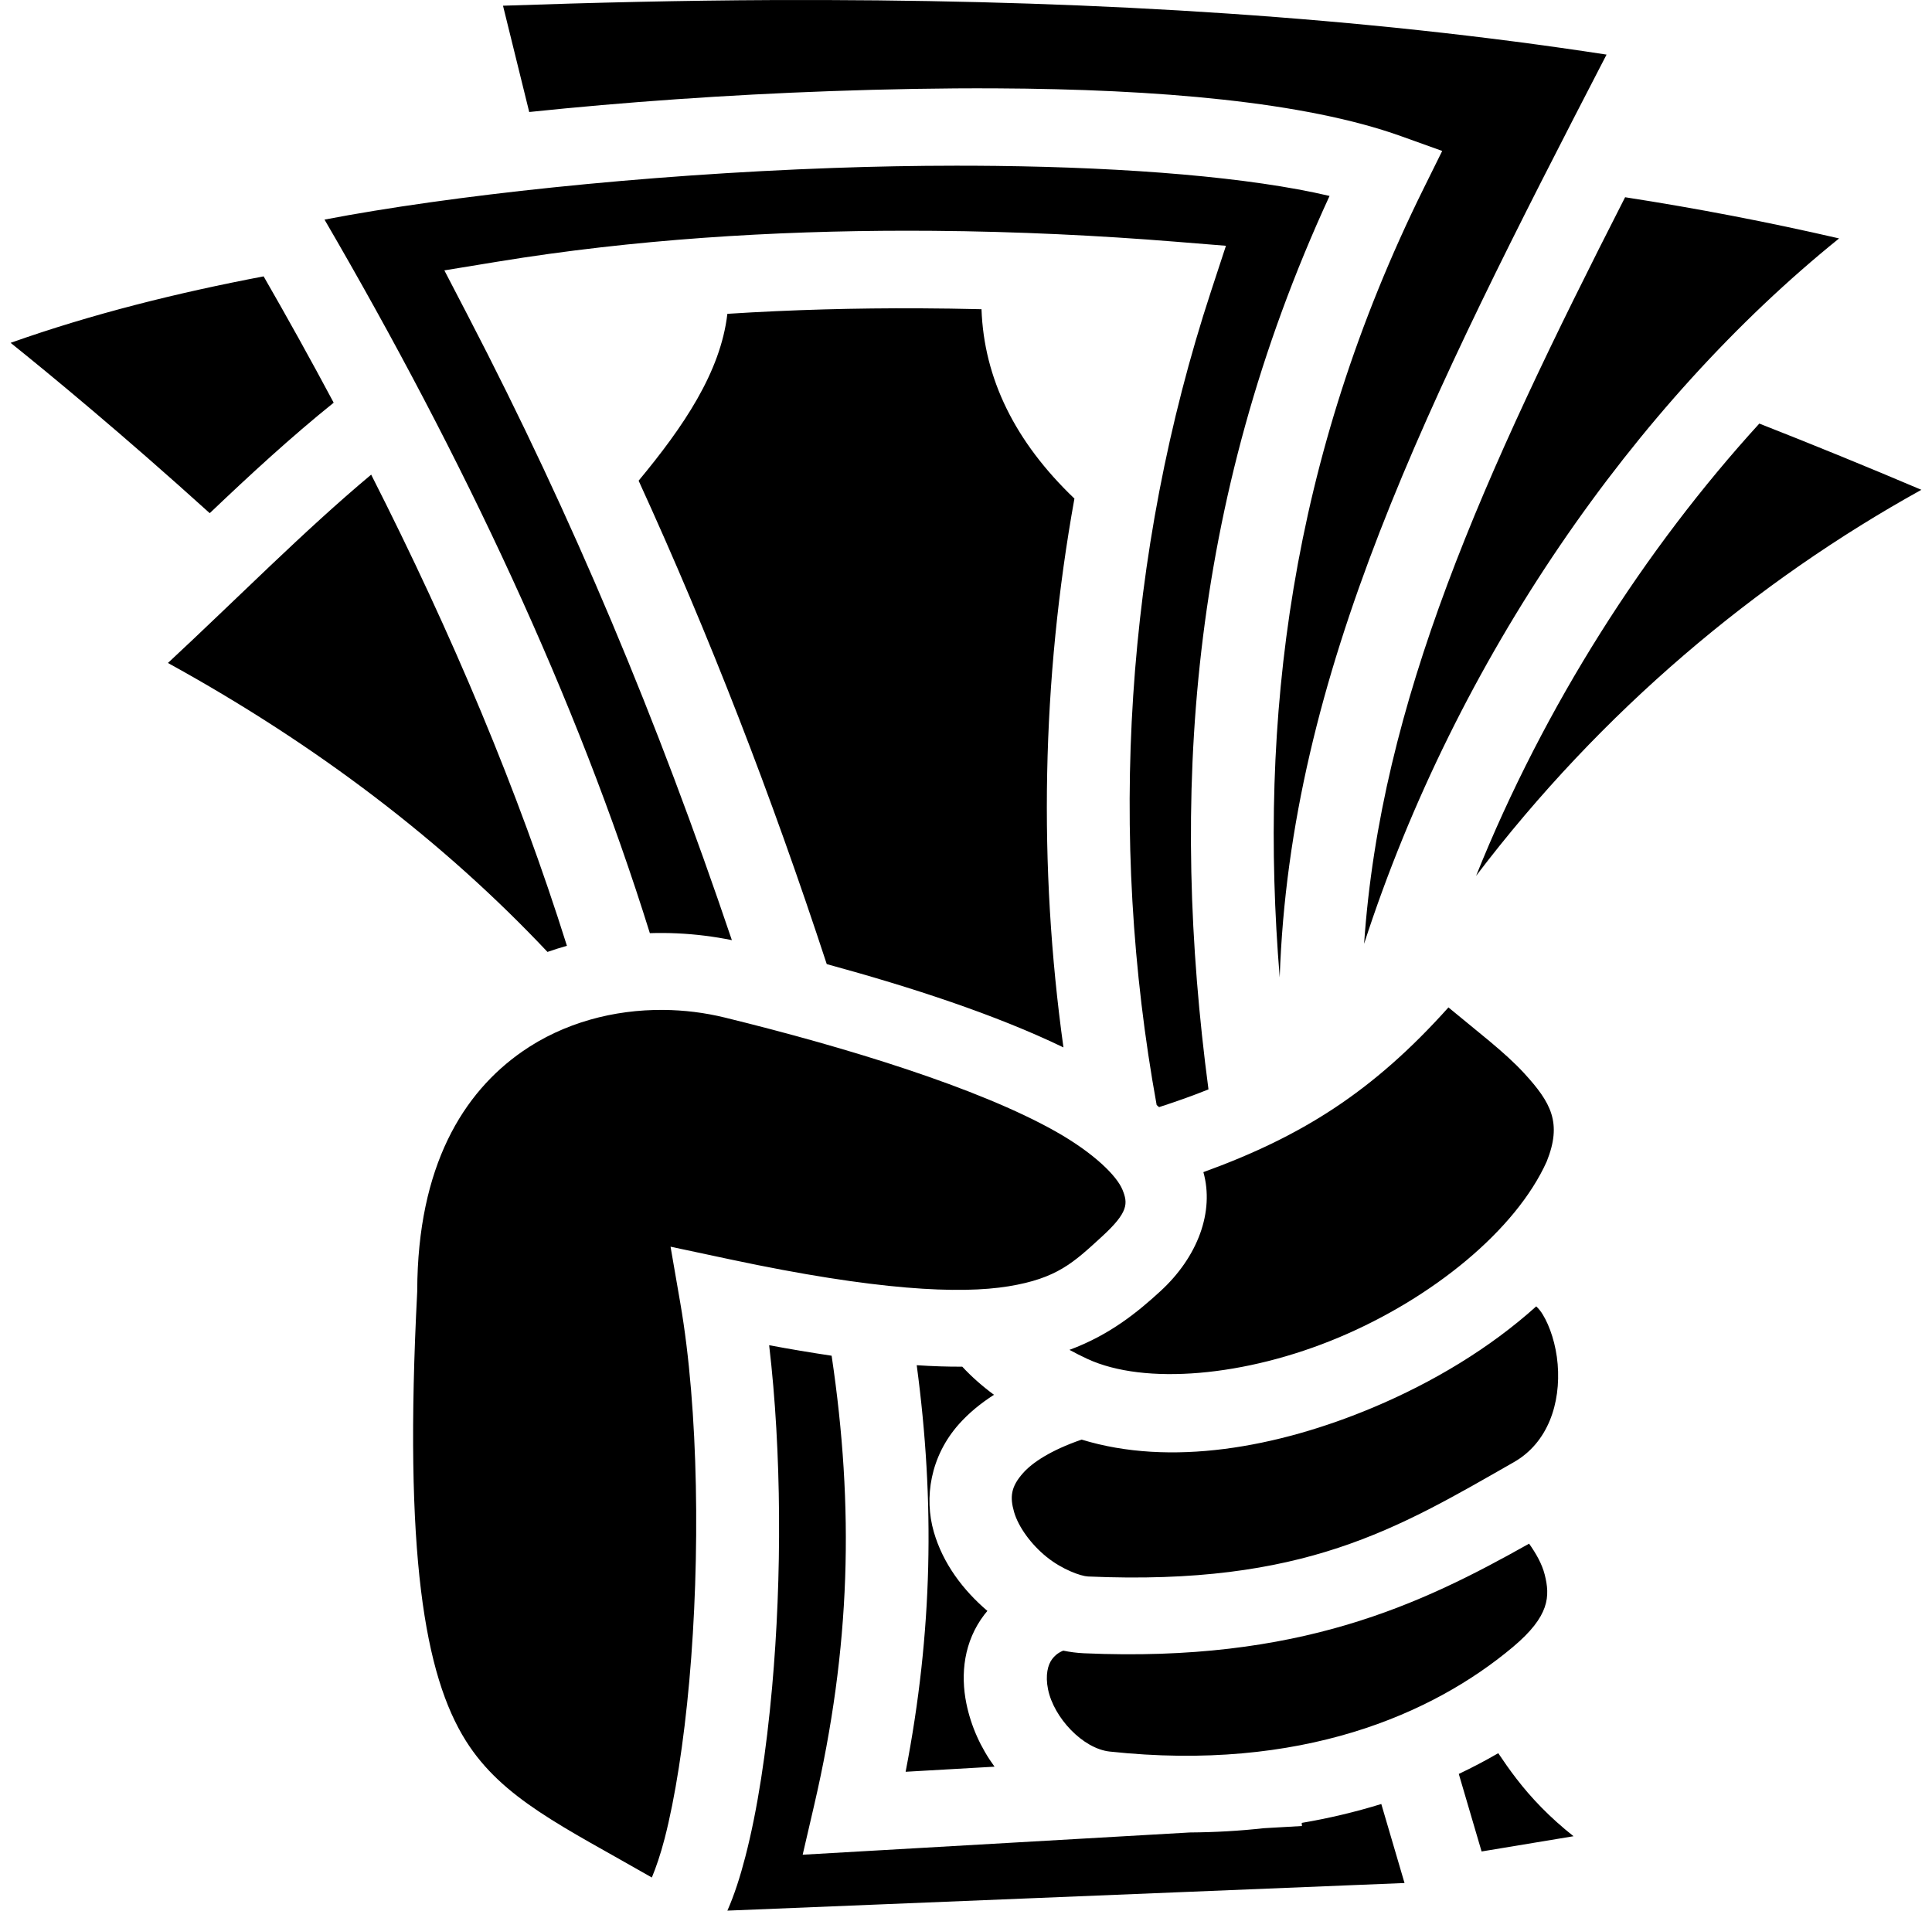 <svg width="91" height="90" viewBox="0 0 91 90" fill="none" xmlns="http://www.w3.org/2000/svg">
<path d="M38.937 0.002C38.077 -0.001 37.215 -0 36.35 0.003C32.187 0.021 27.958 0.122 23.692 0.269L24.927 5.276C29.368 4.812 34.238 4.466 39.108 4.293C41.746 4.199 44.368 4.149 46.911 4.162C54.541 4.199 61.464 4.792 65.993 6.415L67.93 7.11L67.065 8.857C60.747 21.629 59.286 33.95 60.276 46.039C60.765 31.692 67.21 18.931 75.671 2.572C64.158 0.802 51.835 0.041 38.937 0.002V0.002ZM45.032 7.805C43.132 7.806 41.195 7.842 39.258 7.911C30.198 8.233 21.169 9.216 15.285 10.344C21.858 21.625 27.175 32.933 30.609 43.956C31.036 43.943 31.464 43.946 31.89 43.965C32.764 44.005 33.628 44.114 34.472 44.285C30.977 33.945 26.997 24.409 22.048 14.888L20.93 12.736L23.471 12.32C29.853 11.275 36.44 10.87 42.71 10.868C43.128 10.868 43.545 10.87 43.96 10.873C47.944 10.905 51.783 11.096 55.34 11.383L57.744 11.577L57.043 13.713C52.977 26.098 52.181 39.398 54.48 52.052C54.518 52.085 54.556 52.117 54.594 52.151C55.423 51.882 56.198 51.608 56.921 51.315C55.127 37.758 55.922 23.77 62.624 9.23C58.884 8.349 53.183 7.888 46.918 7.815C46.289 7.808 45.661 7.805 45.032 7.805ZM76.545 9.291C69.815 22.479 65.034 33.047 64.251 44.456C68.607 31.017 77.028 18.971 86.624 11.231C83.293 10.462 79.931 9.815 76.545 9.291ZM12.417 13.018C8.338 13.796 4.354 14.784 0.5 16.149C2.375 17.654 5.766 20.453 9.879 24.173C11.772 22.37 13.703 20.589 15.717 18.969C14.65 16.97 13.55 14.986 12.417 13.018ZM43.294 14.523C40.333 14.51 37.302 14.588 34.26 14.783C33.941 17.536 32.181 20.111 30.08 22.643C33.435 29.98 36.333 37.466 38.941 45.414C42.936 46.505 46.888 47.793 50.09 49.338C48.901 40.797 49.063 32.045 50.607 23.486C47.806 20.808 46.347 17.835 46.23 14.566C45.252 14.542 44.273 14.528 43.294 14.523ZM82.867 19.952C77.491 25.846 72.753 33.228 69.525 41.258C75.452 33.456 82.741 27.371 90.5 23.072C87.972 21.998 85.428 20.958 82.867 19.952ZM17.483 22.358C14.31 25.011 11.175 28.195 7.91 31.229C14.93 35.089 20.909 39.661 25.787 44.84C26.09 44.734 26.395 44.639 26.703 44.552C24.421 37.291 21.293 29.86 17.483 22.358ZM68.224 47.454C64.659 51.434 61.303 53.536 56.681 55.213C57.201 57.068 56.429 59.197 54.652 60.826C53.607 61.783 52.293 62.875 50.373 63.585C50.65 63.736 50.933 63.879 51.221 64.013C53.909 65.254 58.658 64.853 63.069 62.997C67.468 61.146 71.397 57.949 72.853 54.711C73.583 52.89 73.062 51.941 71.784 50.548C70.874 49.557 69.546 48.558 68.224 47.454V47.454ZM31.247 47.572C28.917 47.552 26.551 48.174 24.596 49.535C21.815 51.471 19.672 54.923 19.652 60.787V60.828L19.65 60.868C19.015 73.216 19.998 78.913 21.945 82.004C23.663 84.732 26.522 86.038 30.703 88.44C30.902 87.956 31.109 87.361 31.304 86.609C31.799 84.699 32.208 82.074 32.468 79.171C32.987 73.366 32.911 66.395 32.043 61.379L31.584 58.725L34.414 59.328C41.287 60.791 45.219 60.964 47.502 60.591C49.785 60.218 50.559 59.48 51.898 58.253C53.157 57.1 53.134 56.685 52.867 56.036C52.6 55.387 51.53 54.317 49.715 53.293C46.083 51.246 39.913 49.348 34.145 47.933C33.199 47.701 32.225 47.58 31.247 47.572ZM72.359 61.536C70.182 63.498 67.503 65.109 64.69 66.293C60.128 68.213 55.11 69.091 50.947 67.812C49.477 68.319 48.623 68.9 48.193 69.382C47.602 70.042 47.565 70.528 47.765 71.224C47.965 71.92 48.562 72.747 49.3 73.341C50.037 73.936 50.914 74.245 51.248 74.26C61.421 74.707 65.824 72.005 71.31 68.872C72.909 67.958 73.522 66.107 73.368 64.259C73.292 63.334 73.001 62.466 72.665 61.919C72.582 61.779 72.479 61.651 72.359 61.536ZM36.228 63.366C36.821 68.409 36.831 74.292 36.368 79.47C36.097 82.502 35.678 85.26 35.109 87.453C34.862 88.408 34.59 89.255 34.261 90L66.155 88.699C65.795 87.463 65.428 86.22 65.061 84.977C63.836 85.355 62.583 85.652 61.313 85.867L61.323 86.014L59.515 86.118C58.401 86.242 57.242 86.31 56.04 86.318L37.807 87.366L38.349 85.031C40.077 77.587 40.237 71.032 39.171 63.861C38.187 63.714 37.205 63.549 36.228 63.366H36.228ZM43.179 64.308C44.038 70.732 43.934 76.863 42.656 83.459L46.844 83.219C46.188 82.322 45.736 81.31 45.518 80.246C45.236 78.862 45.393 77.321 46.372 76.047C46.415 75.991 46.462 75.937 46.508 75.882C45.368 74.908 44.415 73.657 43.983 72.156C43.523 70.558 43.81 68.601 45.178 67.072C45.63 66.567 46.177 66.112 46.818 65.701C46.251 65.283 45.753 64.839 45.324 64.377C44.657 64.381 43.944 64.358 43.179 64.308ZM72.023 72.714C66.923 75.581 61.193 78.322 51.062 77.877C50.731 77.862 50.403 77.82 50.08 77.753C49.812 77.864 49.668 78.006 49.562 78.145C49.352 78.417 49.229 78.909 49.364 79.576C49.635 80.909 51 82.37 52.271 82.507C61.269 83.475 67.485 80.751 71.26 77.582C72.999 76.122 73.014 75.189 72.758 74.172C72.63 73.665 72.347 73.173 72.023 72.714ZM70.57 82.584C69.966 82.934 69.346 83.26 68.711 83.561C69.07 84.779 69.43 85.996 69.785 87.213L74.116 86.495C72.998 85.612 72.124 84.694 71.422 83.78C71.108 83.372 70.832 82.975 70.57 82.584Z" fill="black"/>
</svg>
